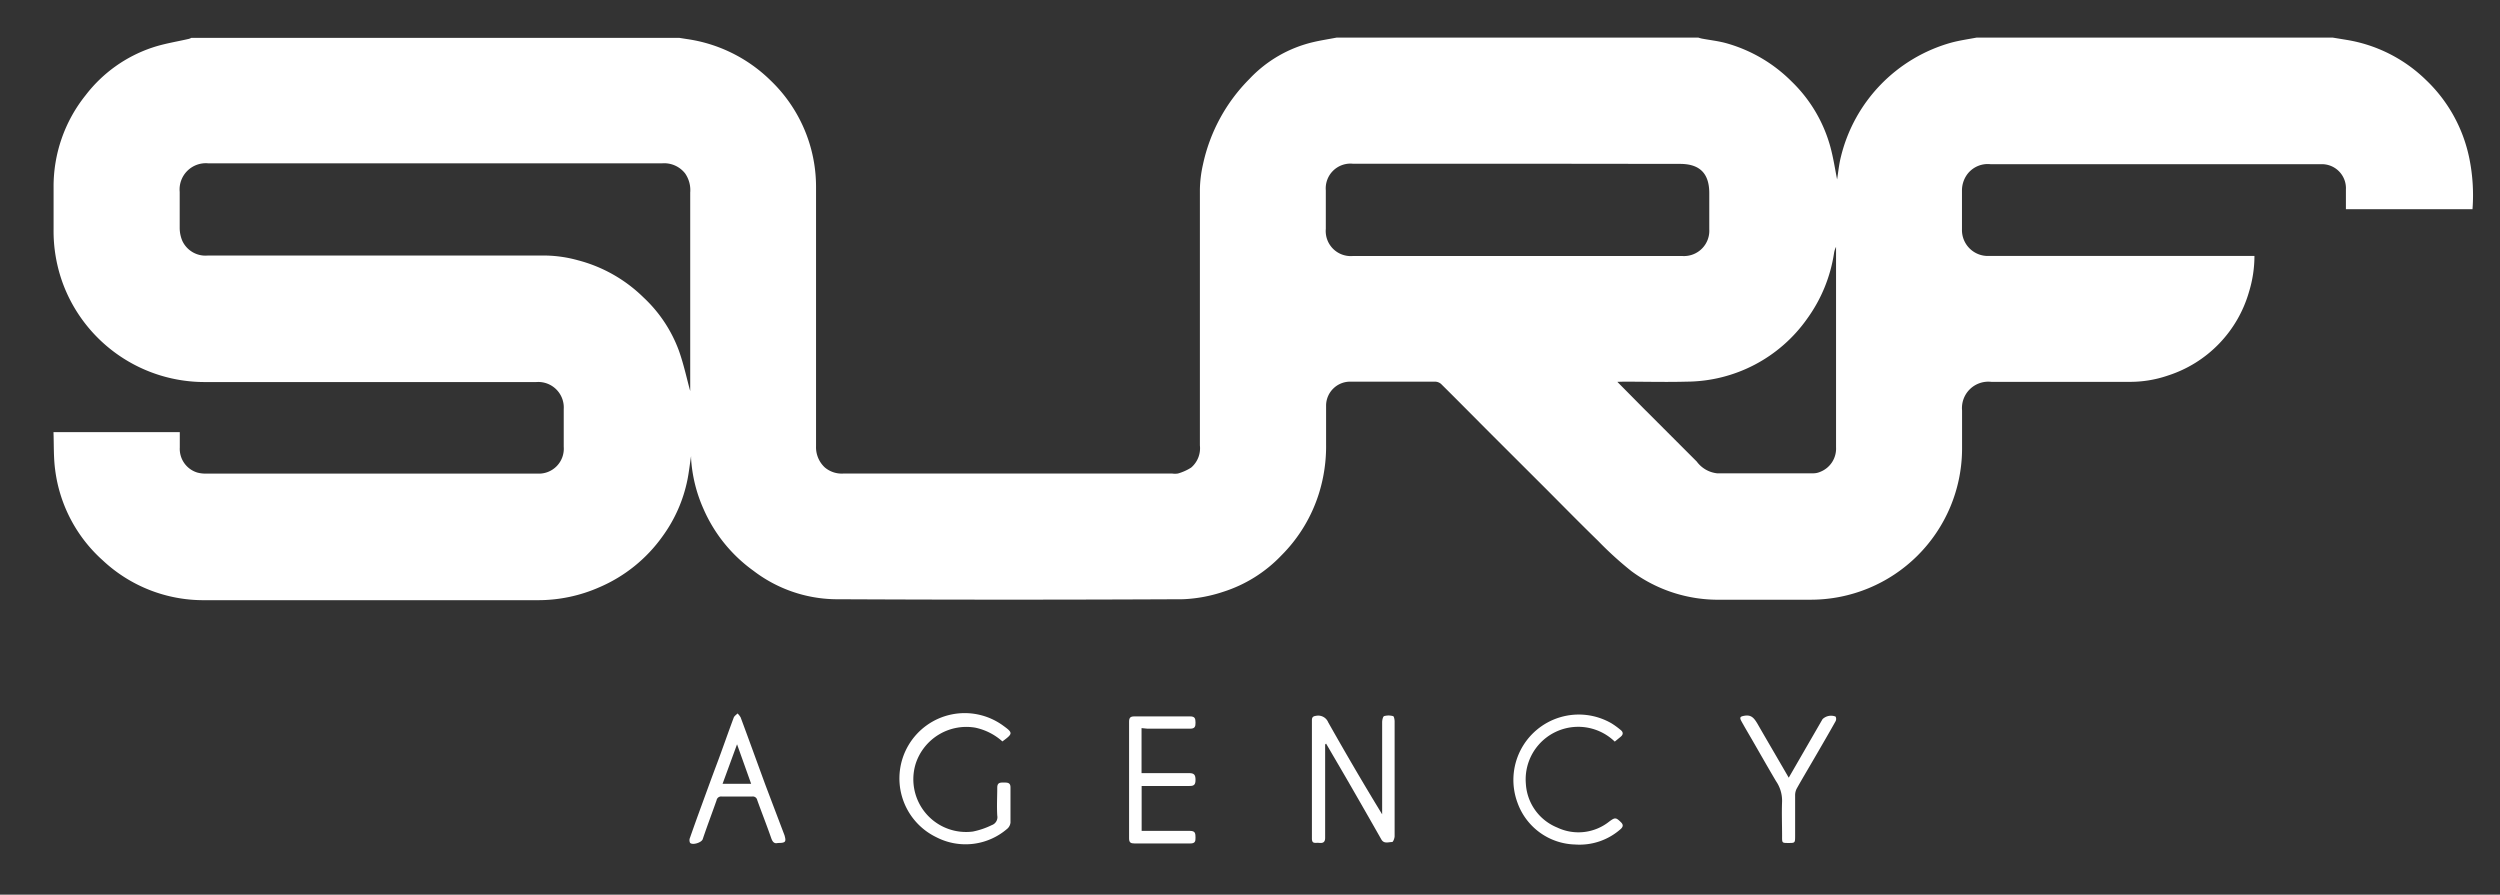 <svg id="Lag_1" data-name="Lag 1" xmlns="http://www.w3.org/2000/svg" viewBox="0 0 262.67 94"><rect x="0" y="0" width="262.67" height="94" fill="#333333" stroke="none"/><defs><style>.cls-1{fill:#fff;}</style></defs><title>surfagency_logo_w</title><path class="cls-1" d="M245.09,3.95l1.4.23a15.51,15.51,0,0,1,8.41,4.23,15.66,15.66,0,0,1,4.55,8.24,19.42,19.42,0,0,1,.33,5.33h-13.3c0-.69,0-1.37,0-2.06A2.53,2.53,0,0,0,244,17.25l-.48,0H209.13a2.7,2.7,0,0,0-2.33.93,2.85,2.85,0,0,0-.66,1.81c0,1.37,0,2.74,0,4.11A2.72,2.72,0,0,0,209,26.89h27.87a12.86,12.86,0,0,1-.57,3.77,13,13,0,0,1-8.53,8.8,12.21,12.21,0,0,1-4.07.66H209.22a2.77,2.77,0,0,0-3.07,3c0,1.37,0,2.74,0,4.11a15.9,15.9,0,0,1-15.9,15.78c-3.15,0-6.3,0-9.44,0a15.28,15.28,0,0,1-9.4-3,36.73,36.73,0,0,1-3.5-3.18c-1.82-1.77-3.6-3.58-5.39-5.38l-5.77-5.76c-1.78-1.78-3.55-3.58-5.34-5.35a1,1,0,0,0-.61-.24q-4.51,0-9,0a2.53,2.53,0,0,0-2.47,2.45c0,1.39,0,2.77,0,4.16a16.6,16.6,0,0,1-.71,5,15.93,15.93,0,0,1-4,6.66,14.51,14.51,0,0,1-6.1,3.81,15.3,15.3,0,0,1-4.22.78q-18.3.09-36.6,0a14.52,14.52,0,0,1-8.55-3,15.72,15.72,0,0,1-5.24-6.5,15.28,15.28,0,0,1-1.3-5.28c0-.08,0-.17,0-.26-.13.84-.22,1.67-.38,2.48a15.17,15.17,0,0,1-2.61,5.94A15.75,15.75,0,0,1,63,61.69a15.92,15.92,0,0,1-6.46,1.37c-11.7,0-23.4,0-35.1,0A15.45,15.45,0,0,1,10.8,58.88a15.34,15.34,0,0,1-5-9.48c-.18-1.31-.13-2.65-.18-4H18.89c0,.53,0,1.07,0,1.62a2.6,2.6,0,0,0,1.84,2.63,3.29,3.29,0,0,0,.95.11H56.46a2.62,2.62,0,0,0,2.77-2.82q0-2,0-3.95a2.68,2.68,0,0,0-2.87-2.85q-17.36,0-34.73,0a15.89,15.89,0,0,1-15-10.29,16,16,0,0,1-1-5.78c0-1.46,0-2.92,0-4.37A15.31,15.31,0,0,1,9,10,14.71,14.71,0,0,1,16,5c1.25-.42,2.57-.62,3.86-.92a1.59,1.59,0,0,0,.24-.1H71.38l.77.12A15.72,15.72,0,0,1,81,8.49a15.46,15.46,0,0,1,4.74,11.14c0,1.64,0,3.27,0,4.91q0,11.18,0,22.35a2.89,2.89,0,0,0,.93,2.23,2.75,2.75,0,0,0,2,.63h34.46a2,2,0,0,0,.64,0,5.29,5.29,0,0,0,1.38-.62,2.67,2.67,0,0,0,.92-2.33q0-13.44,0-26.88a12.83,12.83,0,0,1,.32-2.62,18.07,18.07,0,0,1,4.88-9A13.41,13.41,0,0,1,138,4.42c.81-.19,1.62-.31,2.44-.47h38a3.55,3.55,0,0,0,.35.1c.89.17,1.79.26,2.66.51a15.65,15.65,0,0,1,6.79,4,15.08,15.08,0,0,1,4.07,6.86c.33,1.21.51,2.45.71,3.43.11-.65.19-1.58.42-2.46a16.5,16.5,0,0,1,11.54-11.9c.88-.24,1.8-.37,2.7-.54ZM72.52,41.09c0-1.95,0-4.31,0-6.67q0-7.1,0-14.19a3.08,3.08,0,0,0-.53-2,2.79,2.79,0,0,0-2.42-1.07H56.88q-17.5,0-35,0a2.76,2.76,0,0,0-3,3c0,1.26,0,2.53,0,3.79a3.51,3.51,0,0,0,.27,1.34,2.68,2.68,0,0,0,2.67,1.56q17.79,0,35.58,0a13.48,13.48,0,0,1,3.3.49,15.34,15.34,0,0,1,6.91,3.91,14.47,14.47,0,0,1,3.73,5.62C71.88,38.41,72.21,40,72.52,41.09Zm86.93-23.89H142.12A2.6,2.6,0,0,0,139.3,20q0,2,0,4.05a2.63,2.63,0,0,0,2.82,2.85h34.67a2.66,2.66,0,0,0,2.8-2.82c0-1.26,0-2.52,0-3.79,0-2.07-1-3.07-3.07-3.07Zm10.48,22.92,2.71,2.74,5.63,5.63a3.07,3.07,0,0,0,2.14,1.24h10.13a1.83,1.83,0,0,0,.72-.16A2.62,2.62,0,0,0,192.91,47q0-10.26,0-20.53v-.53a2.11,2.11,0,0,0-.21.65,15.76,15.76,0,0,1-2.8,6.86,15.6,15.6,0,0,1-12.69,6.65c-2.2.06-4.41,0-6.61,0Z"/><path class="cls-1" d="M139.23,78.22q0,2.27,0,4.53c0,1.76,0,3.52,0,5.28,0,.49-.25.57-.64.53s-.75.15-.75-.46q0-6.22,0-12.43c0-.32.13-.42.44-.46a1.13,1.13,0,0,1,1.27.68c1.83,3.24,3.7,6.45,5.67,9.67V85c0-3,0-6.08,0-9.12,0-.22.08-.6.21-.64a1.72,1.72,0,0,1,.93,0c.1,0,.17.36.17.56,0,1.72,0,3.45,0,5.17,0,2.29,0,4.59,0,6.88,0,.22-.15.61-.26.62-.39,0-.86.22-1.14-.28q-1.47-2.59-2.95-5.16c-.94-1.64-1.9-3.27-2.85-4.9Z"/><path class="cls-1" d="M105.32,77.9a6.18,6.18,0,0,0-2.87-1.45,5.6,5.6,0,0,0-6.24,3.79,5.54,5.54,0,0,0,6,7.13,8.15,8.15,0,0,0,2-.68.88.88,0,0,0,.57-1c-.06-1,0-2,0-2.93,0-.55.31-.54.69-.54s.71,0,.7.53c0,1.23,0,2.45,0,3.68a1,1,0,0,1-.31.62,6.7,6.7,0,0,1-7.49.91,6.86,6.86,0,1,1,7-11.74C106.45,77,106.45,77.07,105.32,77.9Z"/><path class="cls-1" d="M119.94,76.5v4.73h.69c1.44,0,2.88,0,4.32,0,.53,0,.66.2.66.7s-.14.66-.64.65c-1.47,0-2.95,0-4.42,0h-.6v4.72h.56c1.51,0,3,0,4.53,0,.58,0,.56.31.57.71s-.06.61-.55.61c-2,0-3.91,0-5.86,0-.4,0-.57-.1-.57-.53q0-6.13,0-12.26c0-.41.13-.56.55-.56,2,0,3.91,0,5.86,0,.53,0,.56.24.57.65s-.07.65-.58.64c-1.49,0-3,0-4.48,0Z"/><path class="cls-1" d="M81.73,88.57c-.38.1-.56-.11-.7-.51-.47-1.35-1-2.69-1.47-4a.47.47,0,0,0-.53-.37c-1.07,0-2.13,0-3.2,0a.48.48,0,0,0-.54.39c-.48,1.37-1,2.73-1.46,4.1-.13.36-1.09.65-1.33.37a.66.66,0,0,1,0-.54c.39-1.12.79-2.23,1.2-3.35.54-1.48,1.09-3,1.63-4.43s1.16-3.23,1.76-4.83c.06-.17.26-.29.4-.44a1.78,1.78,0,0,1,.33.42c.88,2.37,1.74,4.75,2.61,7.12q1,2.64,2,5.27C82.62,88.45,82.55,88.57,81.73,88.57Zm-5.81-6.22h3L77.44,78.2Z"/><path class="cls-1" d="M169.66,77.92a5.52,5.52,0,0,0-9.34,4.44,5.29,5.29,0,0,0,3.3,4.59,5.19,5.19,0,0,0,5.47-.64c.6-.44.69-.43,1.21.07.27.26.25.47,0,.71a6.51,6.51,0,0,1-4.81,1.64,6.61,6.61,0,0,1-6.05-4.39A6.87,6.87,0,0,1,169.32,76a8.06,8.06,0,0,1,.9.65c.37.27.36.54,0,.81Z"/><path class="cls-1" d="M187.94,81.71l1.69-2.93,1.86-3.22a1.29,1.29,0,0,1,1.37-.27.53.53,0,0,1,0,.49c-.68,1.22-1.39,2.43-2.09,3.64s-1.35,2.29-2,3.45a1.53,1.53,0,0,0-.16.71c0,1.4,0,2.81,0,4.21,0,.78,0,.78-.7.78s-.67,0-.67-.75c0-1.21-.05-2.42,0-3.62a3.62,3.62,0,0,0-.64-2.13c-.84-1.42-1.65-2.85-2.47-4.27-.38-.66-.77-1.31-1.15-2-.24-.43-.15-.52.32-.6.71-.12,1,.26,1.34.82C185.72,77.9,186.81,79.75,187.94,81.71Z"/></svg>